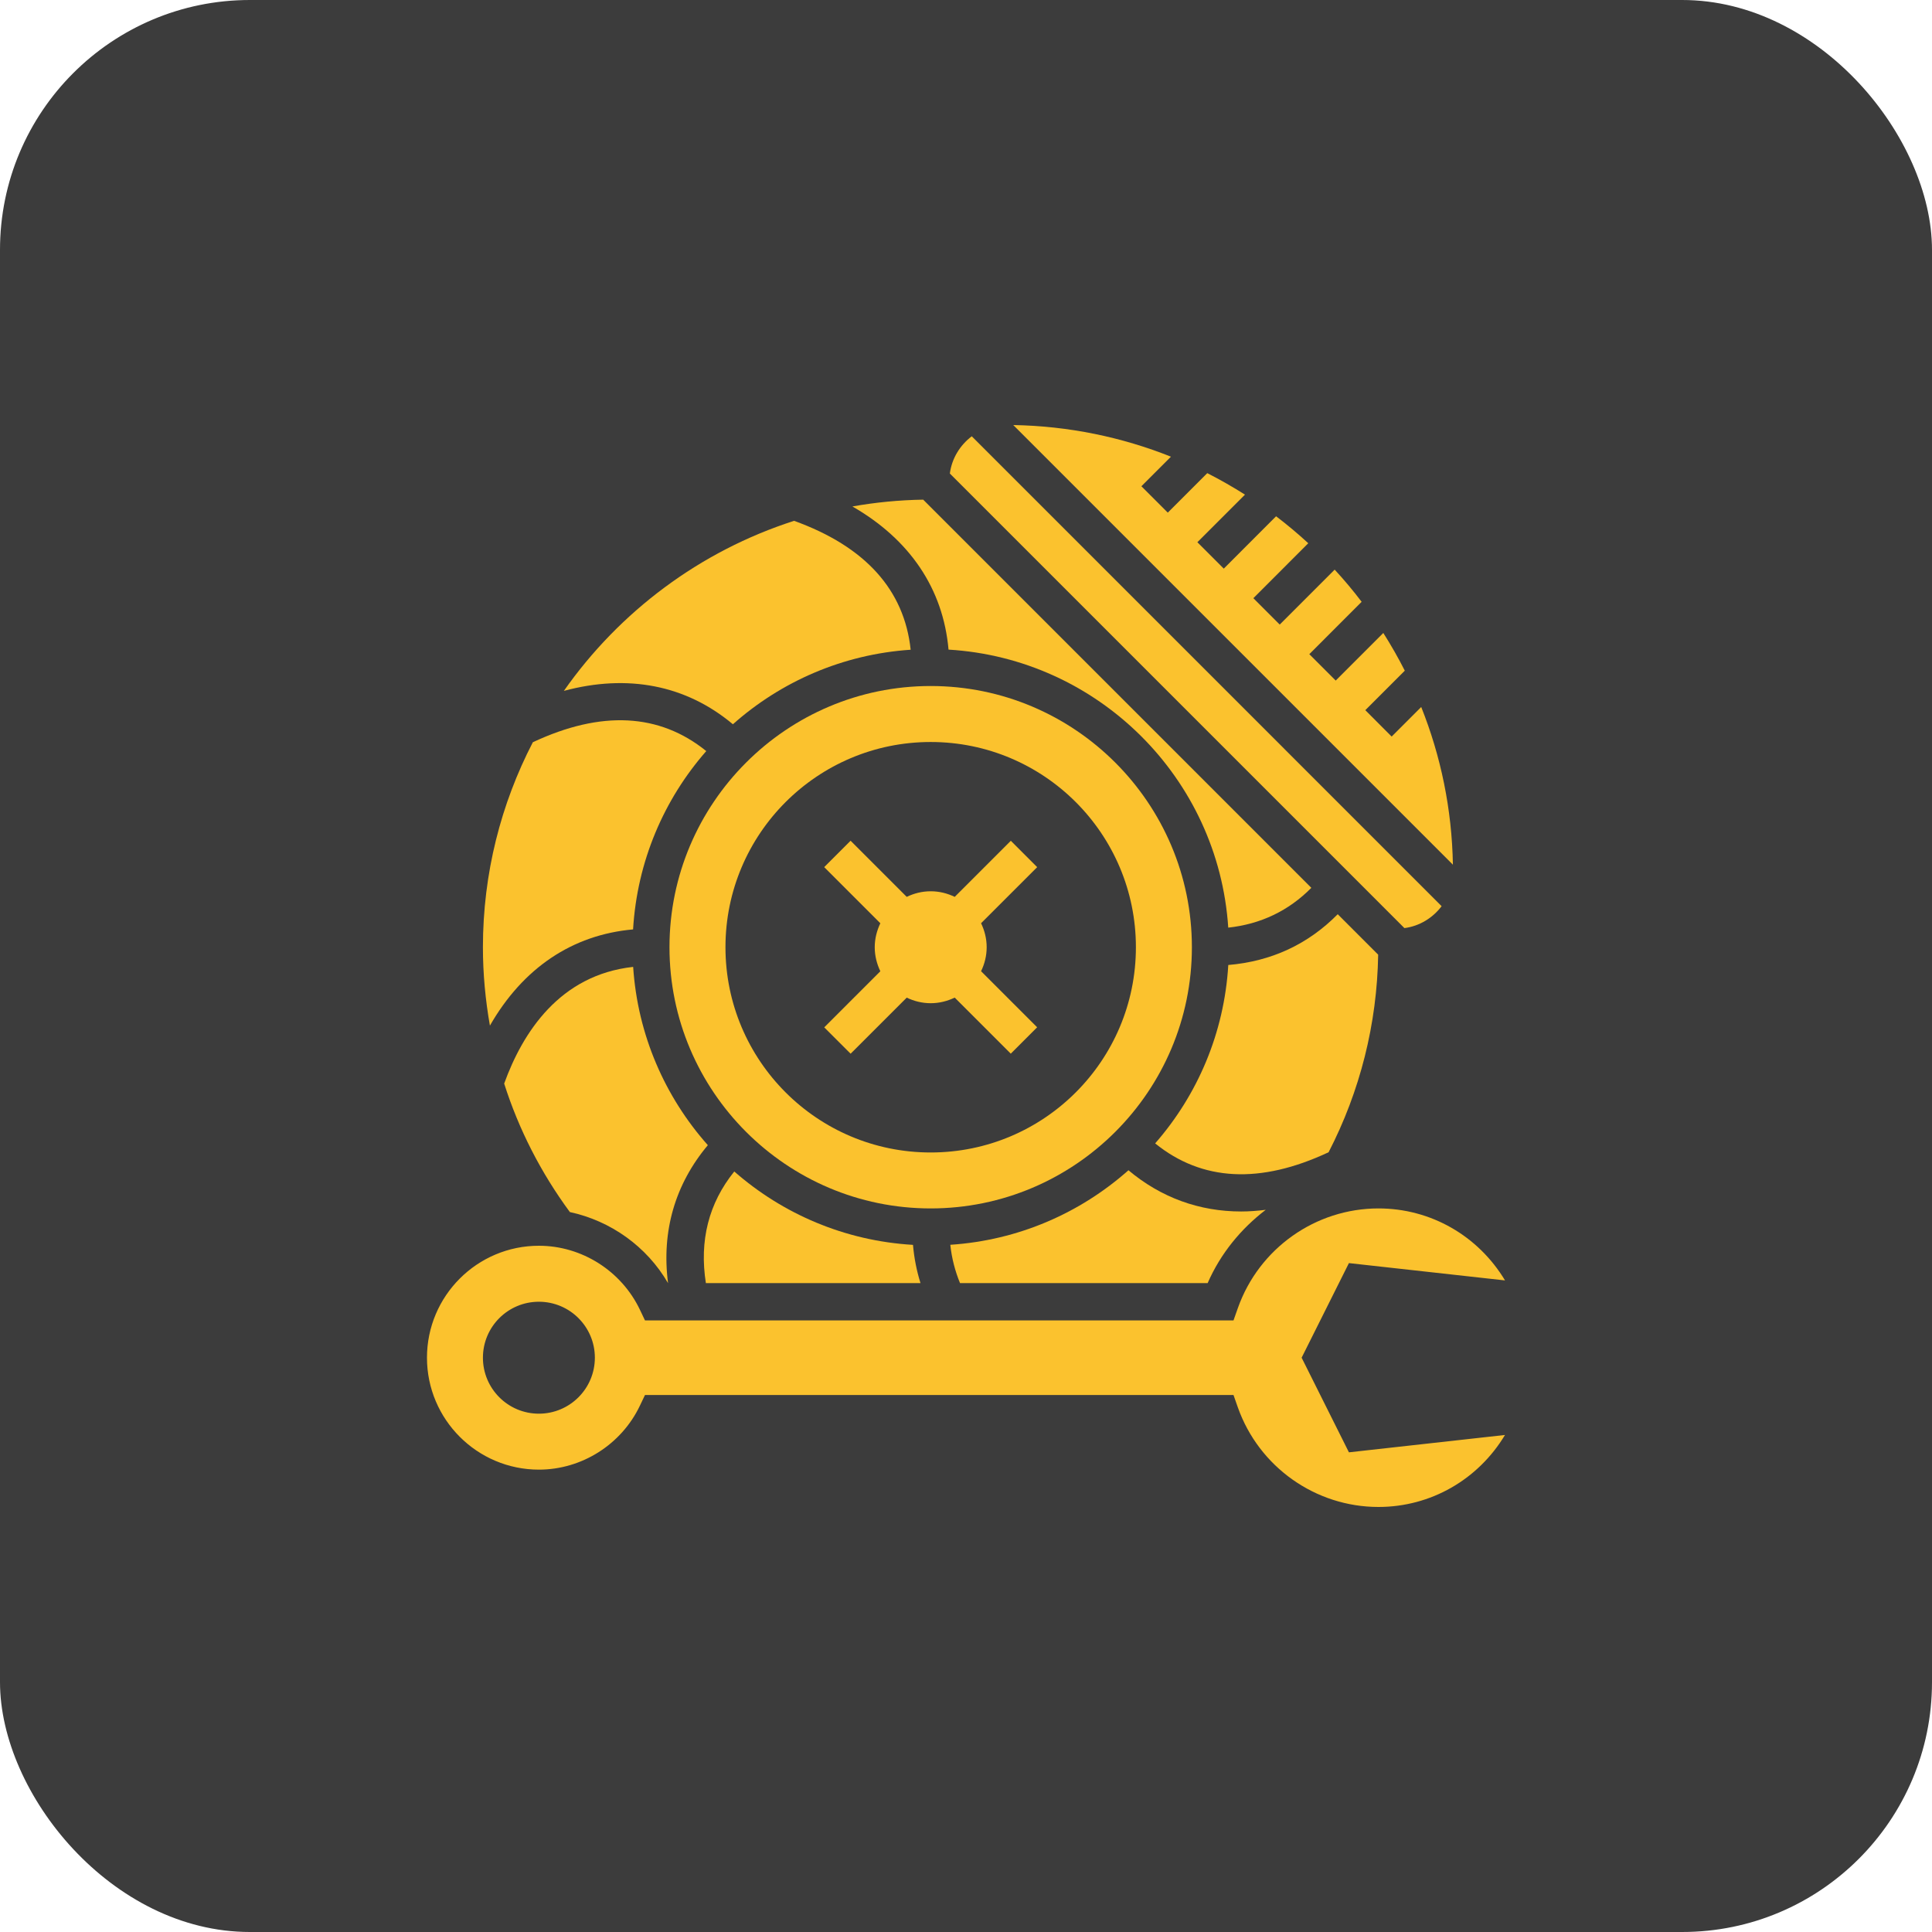 <svg width="50" height="50" viewBox="0 0 50 50" fill="none" xmlns="http://www.w3.org/2000/svg">
<rect width="50" height="50" rx="6.466" fill="#3C3C3C"/>
<g clip-path="url(#clip0)">
<path d="M31.254 33.206C31.588 32.441 32.116 31.8 32.757 31.31C32.542 31.336 32.331 31.353 32.123 31.353C31.04 31.353 30.049 30.995 29.204 30.286C27.959 31.392 26.358 32.099 24.594 32.215C24.631 32.568 24.719 32.898 24.845 33.206L31.254 33.206Z" fill="#FBC22E"/>
<path d="M30.846 24.514C30.846 20.787 27.814 17.754 24.086 17.754C20.358 17.754 17.326 20.787 17.326 24.514C17.326 28.242 20.358 31.274 24.086 31.274C27.814 31.274 30.846 28.242 30.846 24.514ZM18.775 24.514C18.775 21.581 21.153 19.203 24.086 19.203C27.019 19.203 29.397 21.581 29.397 24.514C29.397 27.448 27.019 29.826 24.086 29.826C21.153 29.826 18.775 27.448 18.775 24.514Z" fill="#FBC22E"/>
<path d="M23.822 33.206C23.724 32.891 23.658 32.562 23.628 32.217C21.861 32.113 20.256 31.416 19.003 30.318C18.34 31.14 18.096 32.109 18.268 33.206H23.822Z" fill="#FBC22E"/>
<path d="M36.781 18.297L36.016 19.062L35.334 18.379L36.356 17.357C36.186 17.022 36 16.697 35.8 16.381L34.568 17.613L33.885 16.93L35.239 15.575C35.02 15.286 34.787 15.008 34.541 14.742L33.119 16.164L32.437 15.481L33.858 14.059C33.592 13.814 33.314 13.581 33.025 13.361L31.671 14.716L30.988 14.033L32.22 12.801C31.904 12.601 31.579 12.415 31.244 12.245L30.222 13.267L29.539 12.584L30.304 11.819C29.038 11.314 27.662 11.025 26.223 11L37.601 22.378C37.576 20.939 37.287 19.563 36.781 18.297Z" fill="#FBC22E"/>
<path d="M16.386 25.023C14.484 25.231 13.526 26.721 13.048 28.043C13.425 29.227 13.995 30.345 14.748 31.368C15.805 31.596 16.738 32.258 17.288 33.206H17.289C17.116 31.864 17.471 30.648 18.319 29.637C17.212 28.391 16.503 26.789 16.386 25.023Z" fill="#FBC22E"/>
<path d="M37.309 23.452L25.149 11.291C24.847 11.52 24.633 11.861 24.582 12.255L36.346 24.019C36.74 23.968 37.081 23.754 37.309 23.452Z" fill="#FBC22E"/>
<path d="M24.548 16.812C28.424 17.043 31.533 20.137 31.787 24.007C32.628 23.916 33.349 23.572 33.937 22.977L23.892 12.931C23.268 12.941 22.656 13.001 22.06 13.107C23.546 13.961 24.409 15.236 24.548 16.812Z" fill="#FBC22E"/>
<path d="M33.686 35.137L34.91 32.689L38.95 33.137C38.254 31.98 37.026 31.274 35.675 31.274C34.044 31.274 32.583 32.31 32.037 33.849L31.923 34.172H16.692L16.561 33.896C16.082 32.891 15.056 32.24 13.947 32.24C12.349 32.24 11.05 33.539 11.05 35.137C11.05 36.735 12.349 38.034 13.947 38.034C15.056 38.034 16.082 37.384 16.561 36.378L16.692 36.103H31.923L32.036 36.425C32.582 37.965 34.044 39 35.674 39C37.026 39 38.253 38.294 38.949 37.137L34.91 37.586L33.686 35.137ZM13.946 36.586C13.146 36.586 12.498 35.937 12.498 35.137C12.498 34.337 13.146 33.689 13.946 33.689C14.746 33.689 15.395 34.337 15.395 35.137C15.395 35.937 14.746 36.586 13.946 36.586Z" fill="#FBC22E"/>
<path d="M18.967 18.744C20.21 17.64 21.808 16.933 23.568 16.815C23.403 15.265 22.393 14.144 20.551 13.479C18.117 14.261 16.032 15.828 14.593 17.88C16.246 17.436 17.756 17.728 18.967 18.744Z" fill="#FBC22E"/>
<path d="M16.384 24.053C16.489 22.291 17.183 20.688 18.278 19.438C17.067 18.458 15.561 18.379 13.79 19.209C12.966 20.8 12.498 22.603 12.498 24.515C12.498 25.202 12.562 25.879 12.679 26.543C13.532 25.055 14.808 24.193 16.384 24.053Z" fill="#FBC22E"/>
<path d="M35.667 24.707L34.62 23.66C33.849 24.441 32.899 24.88 31.788 24.974C31.683 26.737 30.989 28.341 29.895 29.591C31.107 30.572 32.612 30.651 34.384 29.82C35.198 28.243 35.638 26.499 35.667 24.707Z" fill="#FBC22E"/>
<path d="M24.708 25.818L26.159 27.269L26.841 26.586L25.39 25.135C25.481 24.947 25.535 24.738 25.535 24.514C25.535 24.291 25.481 24.082 25.39 23.893L26.842 22.442L26.16 21.759L24.708 23.211C24.519 23.12 24.31 23.066 24.087 23.066C23.864 23.066 23.654 23.12 23.466 23.211L22.013 21.758L21.33 22.441L22.783 23.894C22.693 24.083 22.638 24.292 22.638 24.515C22.638 24.738 22.693 24.947 22.783 25.136L21.331 26.588L22.014 27.27L23.466 25.819C23.654 25.909 23.864 25.963 24.087 25.963C24.31 25.963 24.519 25.908 24.708 25.818Z" fill="#FBC22E"/>
</g>
<defs>
<clipPath id="clip0">
<rect width="28" height="28" fill="white" transform="translate(11 11)"/>
</clipPath>
</defs>
</svg>
